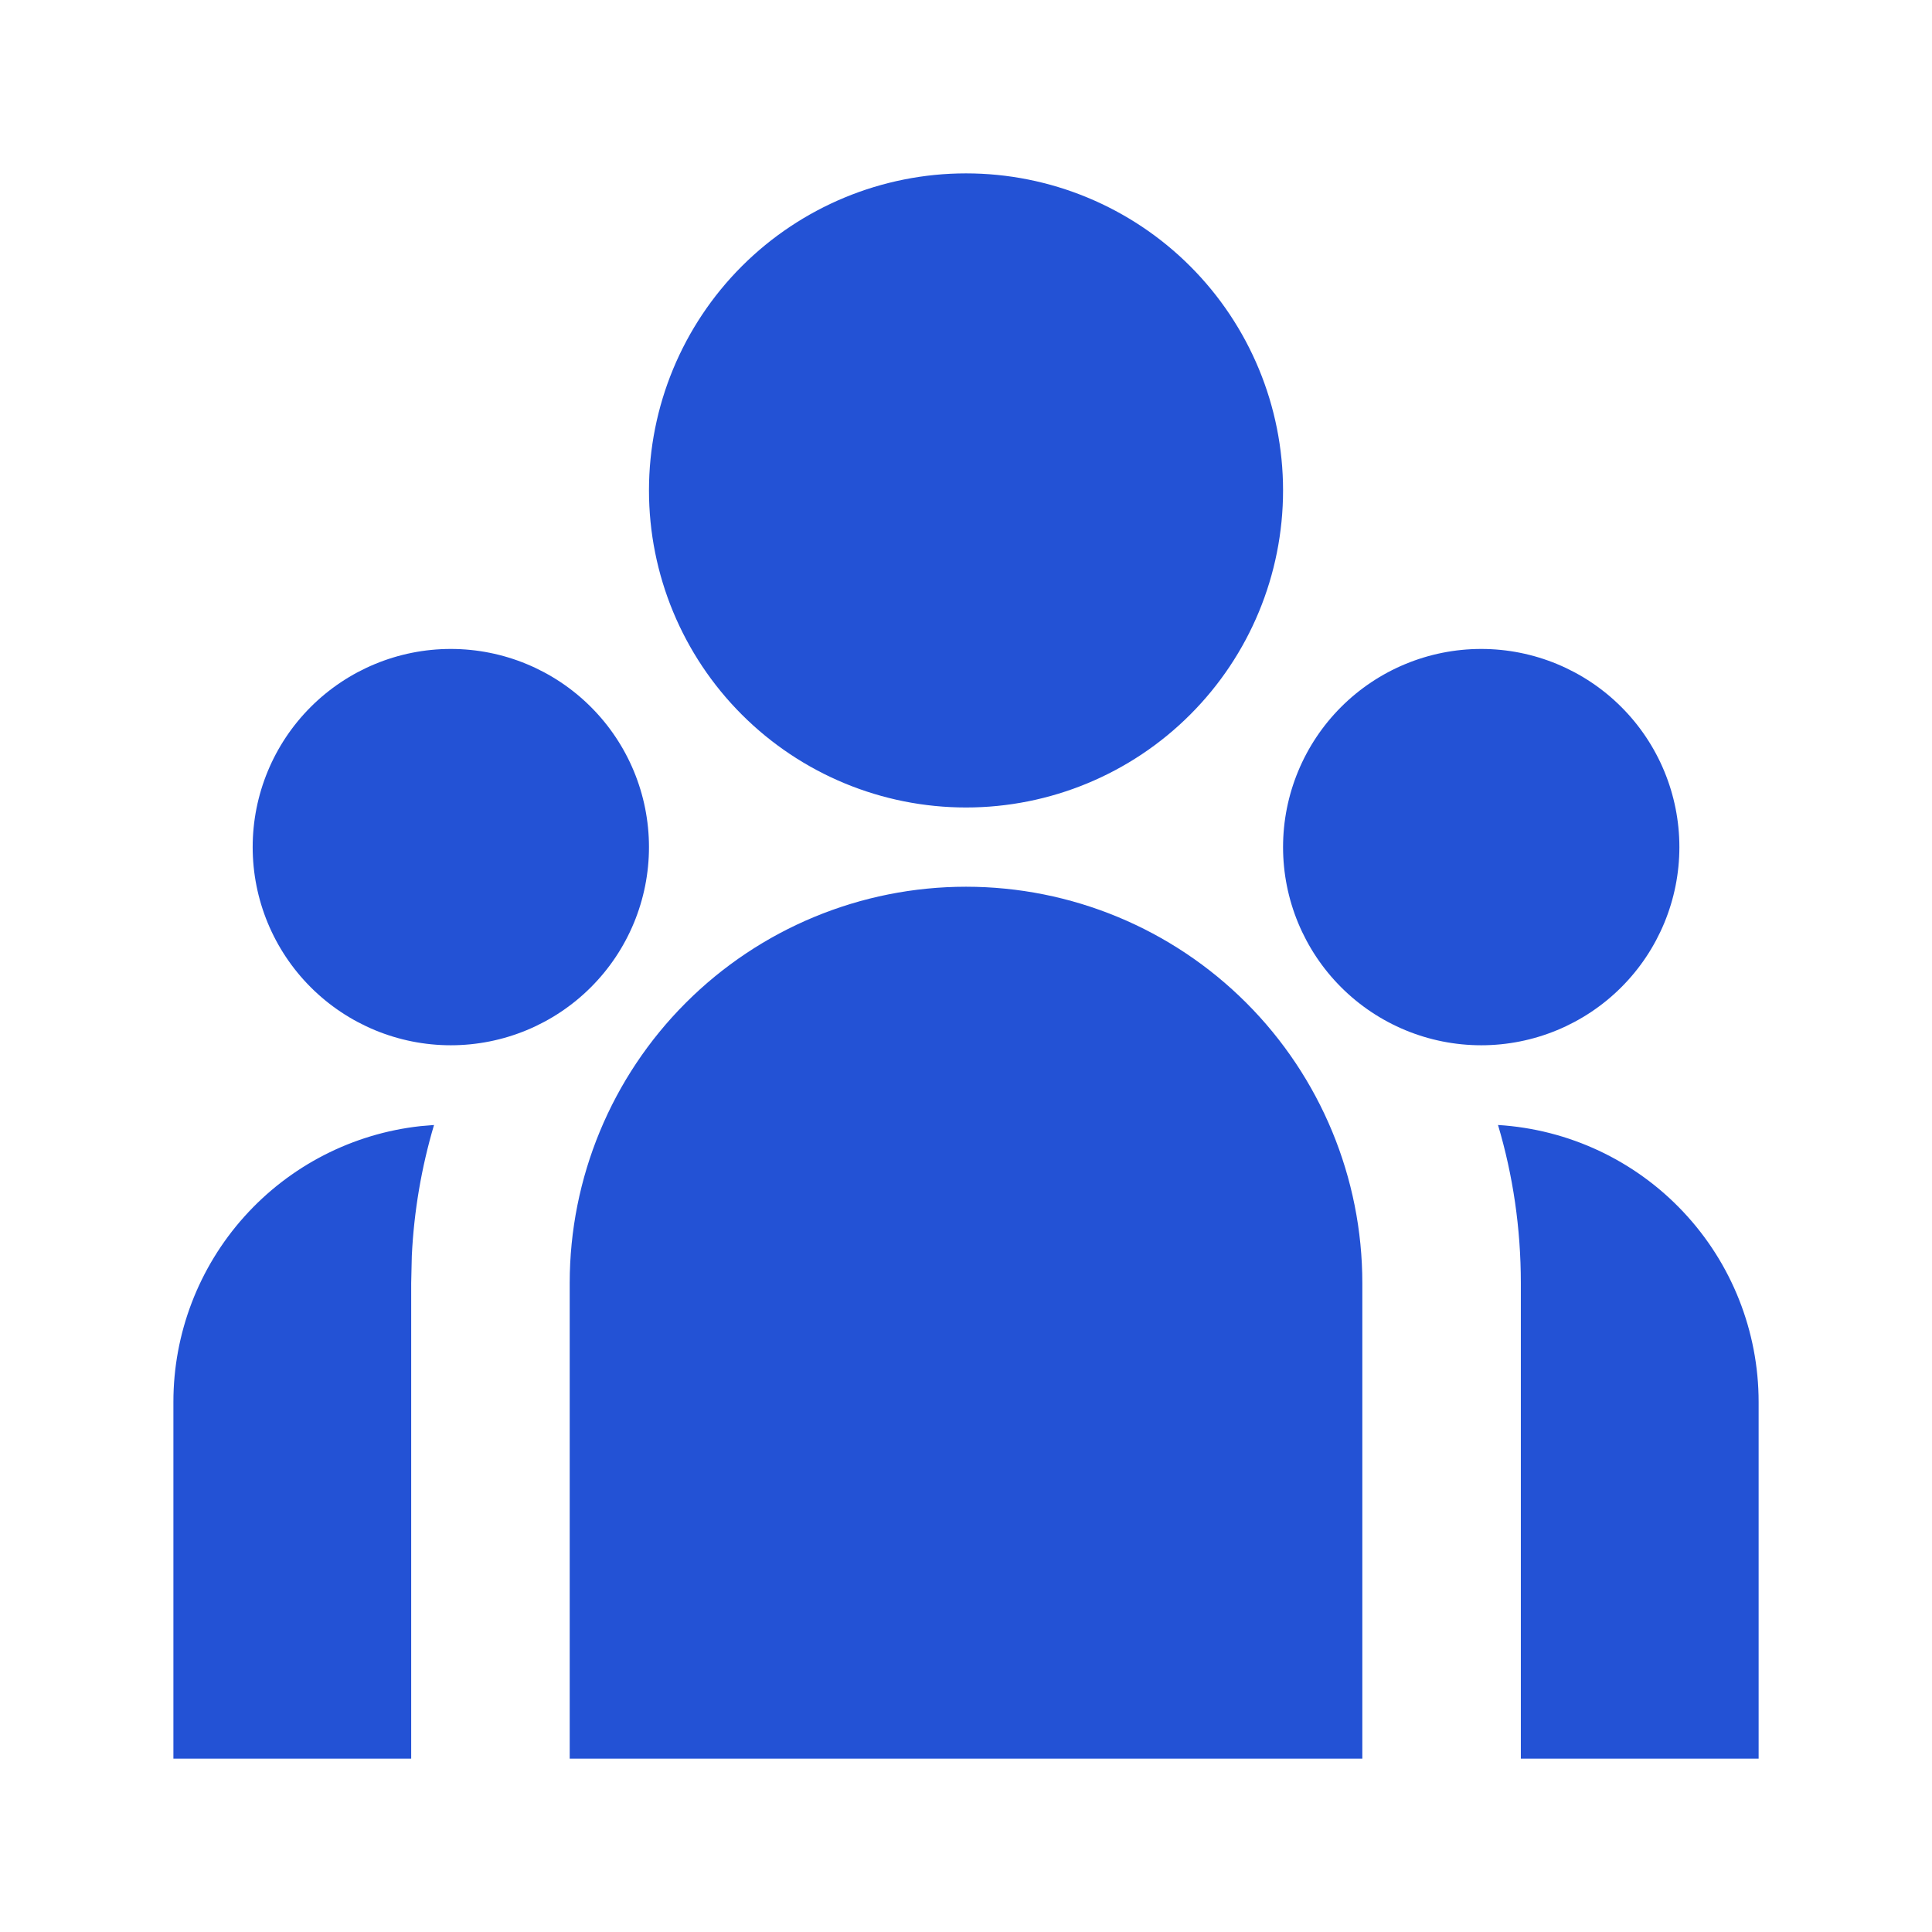 <svg width="65" height="65" viewBox="0 0 65 65" fill="none" xmlns="http://www.w3.org/2000/svg">
<path d="M32.501 29.833C36.037 29.833 39.428 31.238 41.929 33.739C44.429 36.239 45.834 39.63 45.834 43.167V59.167H19.167V43.167C19.167 39.63 20.572 36.239 23.073 33.739C25.573 31.238 28.964 29.833 32.501 29.833ZM14.602 37.849C14.178 39.281 13.927 40.758 13.855 42.249L13.834 43.167V59.167H5.834V47.167C5.833 44.867 6.682 42.648 8.217 40.935C9.752 39.222 11.865 38.137 14.151 37.887L14.605 37.849H14.602ZM50.399 37.849C52.772 37.994 55.001 39.038 56.63 40.77C58.26 42.501 59.167 44.789 59.167 47.167V59.167H51.167V43.167C51.167 41.319 50.901 39.535 50.399 37.849ZM15.167 21.833C16.935 21.833 18.631 22.536 19.881 23.786C21.132 25.036 21.834 26.732 21.834 28.5C21.834 30.268 21.132 31.964 19.881 33.214C18.631 34.464 16.935 35.167 15.167 35.167C13.399 35.167 11.704 34.464 10.453 33.214C9.203 31.964 8.501 30.268 8.501 28.5C8.501 26.732 9.203 25.036 10.453 23.786C11.704 22.536 13.399 21.833 15.167 21.833ZM49.834 21.833C51.602 21.833 53.298 22.536 54.548 23.786C55.798 25.036 56.501 26.732 56.501 28.5C56.501 30.268 55.798 31.964 54.548 33.214C53.298 34.464 51.602 35.167 49.834 35.167C48.066 35.167 46.37 34.464 45.12 33.214C43.87 31.964 43.167 30.268 43.167 28.5C43.167 26.732 43.87 25.036 45.12 23.786C46.37 22.536 48.066 21.833 49.834 21.833ZM32.501 5.833C35.33 5.833 38.043 6.957 40.043 8.957C42.044 10.958 43.167 13.671 43.167 16.5C43.167 19.329 42.044 22.042 40.043 24.042C38.043 26.043 35.33 27.167 32.501 27.167C29.672 27.167 26.959 26.043 24.958 24.042C22.958 22.042 21.834 19.329 21.834 16.5C21.834 13.671 22.958 10.958 24.958 8.957C26.959 6.957 29.672 5.833 32.501 5.833Z" fill="#2352D5"/>
</svg>
